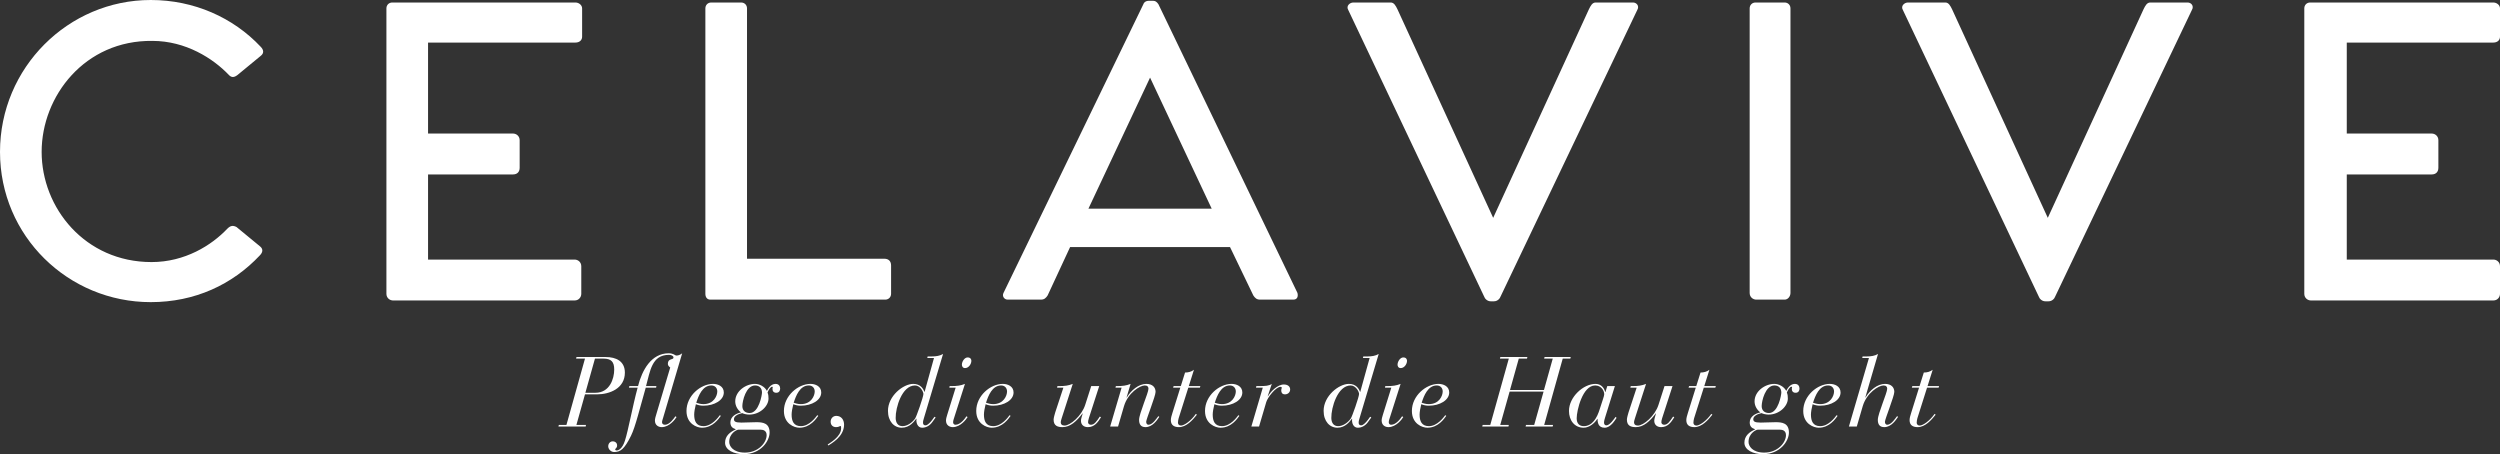 <svg width="1266" height="230" viewBox="0 0 1266 230" version="1.1" xmlns="http://www.w3.org/2000/svg" xmlns:xlink="http://www.w3.org/1999/xlink">
<rect x="0" y="0" width="1266" height="230" fill="#333333" stroke="none"/>
<title>landing-hero-de</title>
<desc>Created using Figma</desc>
<g id="Canvas" transform="translate(1918 -4220)">
<g id="landing-hero-de">
<g id="Vector">
<use xlink:href="#path0_fill" transform="translate(-751.104 4221.27)" fill="#FFFFFF"/>
</g>
<g id="Vector">
<use xlink:href="#path1_fill" transform="translate(-954.759 4221.27)" fill="#FFFFFF"/>
</g>
<g id="Vector">
<use xlink:href="#path2_fill" transform="translate(-1031.97 4221.27)" fill="#FFFFFF"/>
</g>
<g id="Vector">
<use xlink:href="#path3_fill" transform="translate(-1235.62 4221.27)" fill="#FFFFFF"/>
</g>
<g id="Vector">
<use xlink:href="#path4_fill" transform="translate(-1410.1 4220.42)" fill="#FFFFFF"/>
</g>
<g id="Vector">
<use xlink:href="#path5_fill" transform="translate(-1560.8 4221.27)" fill="#FFFFFF"/>
</g>
<g id="Vector">
<use xlink:href="#path6_fill" transform="translate(-1722.32 4221.27)" fill="#FFFFFF"/>
</g>
<g id="Vector">
<use xlink:href="#path7_fill" transform="translate(-1918 4220)" fill="#FFFFFF"/>
</g>
<g id="Pflege, die unter die Haut geht">
<use xlink:href="#path8_fill" transform="translate(-1912 4399)" fill="#FFFFFF"/>
</g>
</g>
</g>
<defs>
<path id="path0_fill" d="M 21.508 20.71L 21.508 66.356L 64.523 66.356C 66.21 66.356 67.897 67.624 67.897 69.738L 67.897 83.685C 67.897 85.798 66.632 87.066 64.523 87.066L 21.508 87.066L 21.508 130.177L 95.73 130.177C 97.417 130.177 99.104 131.445 99.104 133.558L 99.104 147.506C 99.104 149.196 97.839 150.887 95.73 150.887L 3.374 150.887C 1.687 150.887 5.14794e-05 149.619 5.14794e-05 147.506L 5.14794e-05 2.959C 5.14794e-05 1.268 1.265 5.0384e-08 2.952 5.0384e-08L 95.73 5.0384e-08C 97.417 5.0384e-08 99.104 1.268 99.104 2.959L 99.104 17.329C 99.104 19.019 97.839 20.287 95.73 20.287L 21.508 20.287L 21.508 20.71Z"/>
<path id="path1_fill" d="M 146.722 3.804L 77.561 148.773C 77.139 150.041 75.874 151.309 74.187 151.309L 72.5 151.309C 70.813 151.309 69.548 150.041 69.126 148.773L 0.386 3.804C -0.879 1.691 1.229 5.0384e-08 2.916 5.0384e-08L 21.894 5.0384e-08C 23.581 5.0384e-08 24.424 1.691 25.267 3.381L 73.765 109.044L 122.263 3.381C 123.106 1.691 123.95 5.0384e-08 125.636 5.0384e-08L 144.614 5.0384e-08C 146.301 5.0384e-08 147.988 1.691 146.722 3.804Z"/>
<path id="path2_fill" d="M 17.712 5.0384e-08C 19.399 5.0384e-08 20.664 1.268 20.664 2.959L 20.664 147.083C 20.664 148.773 19.399 150.464 17.712 150.464L 3.374 150.464C 1.687 150.464 2.57397e-05 149.196 2.57397e-05 147.083L 2.57397e-05 2.959C 2.57397e-05 1.268 1.265 5.0384e-08 2.952 5.0384e-08L 17.712 5.0384e-08L 17.712 5.0384e-08Z"/>
<path id="path3_fill" d="M 146.722 3.804L 77.561 148.773C 77.139 150.041 75.874 151.309 74.187 151.309L 72.5 151.309C 70.813 151.309 69.548 150.041 69.126 148.773L 0.386 3.804C -0.879 1.691 1.229 5.0384e-08 2.916 5.0384e-08L 21.894 5.0384e-08C 23.581 5.0384e-08 24.424 1.691 25.267 3.381L 73.765 109.044L 122.263 3.381C 123.106 1.691 123.95 5.0384e-08 125.636 5.0384e-08L 144.614 5.0384e-08C 146.301 5.0384e-08 147.988 1.691 146.722 3.804Z"/>
<path id="path4_fill" d="M 147.027 151.309L 130.158 151.309C 128.471 151.309 127.628 150.464 126.784 149.196L 114.976 124.682L 34.006 124.682L 22.62 149.196C 21.776 150.464 20.933 151.309 19.246 151.309L 2.377 151.309C 0.69 151.309 -0.575 149.619 0.268 147.928L 71.117 1.691C 71.539 0.423 72.804 6.298e-09 73.647 6.298e-09L 76.178 6.298e-09C 77.021 6.298e-09 77.865 0.423 78.708 1.691L 149.135 147.928C 149.557 149.619 149.135 151.309 147.027 151.309ZM 105.698 105.24L 74.491 38.884L 43.284 105.24L 105.698 105.24Z"/>
<path id="path5_fill" d="M 94.043 133.135L 94.043 147.506C 94.043 149.196 92.778 150.464 91.091 150.464L 2.53 150.464C 0.843 150.464 -1.28698e-05 149.196 -1.28698e-05 147.506L -1.28698e-05 2.959C -1.28698e-05 1.268 1.265 5.0384e-08 2.952 5.0384e-08L 18.134 5.0384e-08C 19.821 5.0384e-08 21.086 1.268 21.086 2.959L 21.086 129.754L 90.669 129.754C 92.778 129.754 94.043 131.022 94.043 133.135Z"/>
<path id="path6_fill" d="M 21.086 20.71L 21.086 66.356L 64.101 66.356C 65.788 66.356 67.475 67.624 67.475 69.738L 67.475 83.685C 67.475 85.798 66.21 87.066 64.101 87.066L 21.086 87.066L 21.086 130.177L 95.308 130.177C 96.995 130.177 98.682 131.445 98.682 133.558L 98.682 147.506C 98.682 149.196 97.417 150.887 95.308 150.887L 3.374 150.887C 1.687 150.887 6.43492e-06 149.619 6.43492e-06 147.506L 6.43492e-06 2.959C 6.43492e-06 1.268 1.265 5.0384e-08 2.952 5.0384e-08L 95.73 5.0384e-08C 97.417 5.0384e-08 99.104 1.268 99.104 2.959L 99.104 17.329C 99.104 19.019 97.839 20.287 95.73 20.287L 21.086 20.287L 21.086 20.71Z"/>
<path id="path7_fill" d="M 131.576 129.331C 117.66 144.124 98.682 153 76.331 153C 34.581 153 0 119.61 0 76.923C 0 34.235 34.581 0 76.331 0C 98.26 0 118.081 8.876 131.998 23.669C 133.685 25.359 133.685 27.05 131.998 28.318L 120.19 38.039C 118.503 39.307 117.238 39.307 115.973 38.039C 107.96 29.586 94.043 20.71 77.174 20.71C 43.015 20.287 21.086 48.605 21.086 76.923C 21.086 105.24 43.015 132.713 76.753 132.713C 93.622 132.713 107.117 124.26 115.129 115.807C 116.816 114.116 118.081 114.116 119.768 114.961L 131.576 124.682C 133.263 125.95 133.263 127.641 131.576 129.331Z"/>
<path id="path8_fill" d="M 276.786 37L 290.586 37L 290.736 36.2L 285.886 36.2L 290.236 20.7L 296.336 20.7C 302.736 20.7 310.436 17.7 310.436 9.7C 310.436 3.9 305.986 1.8 300.736 1.8L 285.936 1.8L 285.736 2.6L 290.236 2.6L 280.836 36.2L 276.986 36.2L 276.786 37ZM 295.286 2.6L 299.536 2.6C 303.536 2.6 305.036 4.2 305.036 8.15C 305.036 12.8 302.736 19.9 295.536 19.9L 290.436 19.9L 295.286 2.6ZM 312.503 17.3L 316.903 17.3C 314.353 26.6 312.203 38.8 310.453 44.2C 309.103 48.35 307.153 49.1 306.303 49.1C 305.853 49.1 305.553 48.95 305.553 48.6C 305.553 48 306.503 48 306.503 46.55C 306.503 45.35 305.603 44.5 304.253 44.5C 303.103 44.5 302.003 45.5 302.003 47C 302.003 48.4 303.303 49.9 305.003 49.9C 308.153 49.9 310.153 48.55 313.553 41.65C 315.803 37.1 318.053 27.5 321.003 17.3L 326.253 17.3L 326.403 16.5L 321.153 16.5C 323.253 9.05 323.953 0.7 332.753 0.7C 334.053 0.7 335.053 1.25 335.053 2.05C 335.053 3.4 332.203 2.3 332.203 5.25C 332.203 6.05 332.753 6.65 333.403 7.1L 326.553 30.1C 326.003 31.9 325.653 33.05 325.653 33.95C 325.653 36.4 327.503 37.3 329.103 37.3C 333.003 37.3 335.953 33.3 336.603 32.2L 336.003 31.8C 335.403 32.7 333.103 36.1 330.753 36.1C 329.603 36.1 329.253 35.4 329.253 34.8C 329.253 34.2 329.553 33.4 329.853 32.4L 339.453 -0.1C 338.803 0.45 337.653 1.05 336.653 1.05C 336.153 1.05 335.753 0.75 335.203 0.45C 334.603 0.2 333.903 -0.1 332.653 -0.1C 323.753 -0.1 319.153 8.5 317.103 16.5L 312.703 16.5L 312.503 17.3ZM 358.536 31.25C 357.686 32.35 354.536 36.8 350.236 36.8C 346.586 36.8 345.536 34.25 345.536 30.95C 345.536 29.7 345.886 27.6 346.386 25.7C 347.586 26.2 348.886 26.45 350.186 26.45C 355.836 26.45 360.536 23.6 360.536 19.75C 360.536 16.6 357.586 15.4 355.086 15.4C 348.836 15.4 341.636 21.4 341.636 29.1C 341.636 35.55 346.786 37.6 349.486 37.6C 354.936 37.6 357.986 33.05 359.036 31.6L 358.536 31.25ZM 357.236 19.25C 357.236 21.3 355.586 25.65 350.186 25.65C 348.686 25.65 347.386 25.2 346.586 24.95C 347.736 21.35 349.736 16.2 354.236 16.2C 356.086 16.2 357.236 17.5 357.236 19.25ZM 366.324 24.25C 366.324 26.45 367.474 28.55 369.274 29.85C 366.724 30.35 363.874 31.95 363.874 34.9C 363.874 36.8 364.724 37.75 366.524 38.35L 366.524 38.5C 363.724 39.75 361.174 41.7 361.174 45.2C 361.174 48.9 365.674 51 370.524 51C 379.374 51 383.724 44.25 383.724 40.05C 383.724 35.2 380.224 34.8 377.024 34.8C 374.424 34.8 371.874 35 369.424 35C 366.224 35 365.674 34.35 365.674 33.25C 365.674 31.65 367.874 30.6 369.874 30.2C 370.724 30.65 372.224 30.95 373.424 30.95C 378.874 30.95 383.174 26.65 383.174 22.85C 383.174 21.85 383.124 20.8 382.674 19.8C 383.124 18.5 384.274 16.85 384.924 16.85C 385.074 16.85 385.324 16.85 385.324 17.1C 385.324 17.3 385.174 17.45 385.174 17.9C 385.174 19.05 385.774 19.9 387.124 19.9C 388.624 19.9 389.074 18.7 389.074 17.8C 389.074 16.7 388.524 15.4 386.724 15.4C 384.174 15.4 382.774 18.1 382.374 18.95C 381.224 16.75 378.624 15.4 376.324 15.4C 371.624 15.4 366.324 19.1 366.324 24.25ZM 379.274 38.6C 380.374 38.6 382.224 39 382.224 41.35C 382.224 45.05 378.124 50.2 371.224 50.2C 365.174 50.2 363.274 46.85 363.274 44.8C 363.274 40.35 367.174 38.6 367.874 38.6L 379.274 38.6ZM 379.874 19.8C 379.874 20.85 378.374 30.15 373.624 30.15C 371.424 30.15 369.924 28.9 369.924 26.65C 369.924 24.15 371.724 16.2 376.374 16.2C 378.524 16.2 379.874 17.55 379.874 19.8ZM 407.874 31.25C 407.024 32.35 403.874 36.8 399.574 36.8C 395.924 36.8 394.874 34.25 394.874 30.95C 394.874 29.7 395.224 27.6 395.724 25.7C 396.924 26.2 398.224 26.45 399.524 26.45C 405.174 26.45 409.874 23.6 409.874 19.75C 409.874 16.6 406.924 15.4 404.424 15.4C 398.174 15.4 390.974 21.4 390.974 29.1C 390.974 35.55 396.124 37.6 398.824 37.6C 404.274 37.6 407.324 33.05 408.374 31.6L 407.874 31.25ZM 406.574 19.25C 406.574 21.3 404.924 25.65 399.524 25.65C 398.024 25.65 396.724 25.2 395.924 24.95C 397.074 21.35 399.074 16.2 403.574 16.2C 405.424 16.2 406.574 17.5 406.574 19.25ZM 413.491 46.6C 414.641 45.75 421.441 42.3 421.441 36.05C 421.441 33.6 420.041 31.6 417.491 31.6C 415.891 31.6 414.641 32.85 414.641 34.55C 414.641 36.3 415.791 37.3 417.391 37.3C 418.891 37.3 419.241 36.7 419.641 36.7C 419.941 36.7 419.941 37.6 419.941 37.9C 419.941 42.2 414.091 45.4 413.141 46.1L 413.491 46.6ZM 463.567 2.3L 466.967 2.3L 462.217 19.45L 462.117 19.45C 461.567 17.9 460.167 15.4 456.467 15.4C 451.367 15.4 443.667 21.5 443.667 29.05C 443.667 34.4 446.767 37.6 450.667 37.6C 454.667 37.6 456.967 34.4 458.017 33L 458.117 33.1C 457.817 35.05 458.667 37.6 460.967 37.6C 463.067 37.6 464.917 36.45 466.117 34.75L 467.817 32.4L 467.217 32.05L 466.017 33.7C 465.367 34.55 463.867 36.4 462.667 36.4C 461.817 36.4 461.417 35.85 461.417 35.15C 461.367 34.45 461.617 33.6 461.767 33.1L 471.567 0.25C 469.967 1.2 467.967 1.5 466.017 1.5L 463.767 1.5L 463.567 2.3ZM 447.567 32.7C 447.467 27.4 450.767 16.2 457.367 16.2C 459.967 16.2 461.617 19.35 461.617 20.5C 461.617 22 458.067 32.05 457.417 32.95C 455.867 35.1 453.417 36.8 451.017 36.8C 448.717 36.8 447.617 35.1 447.567 32.7ZM 474.75 17.3L 477.95 17.3L 473.7 30.95C 473.4 32 473.05 33 473.05 33.95C 473.05 36.4 474.9 37.3 476.5 37.3C 480.4 37.3 483.35 33.3 484 32.2L 483.4 31.8C 482.8 32.7 480.5 36.1 477.85 36.1C 477 36.1 476.65 35.4 476.65 34.8C 476.65 34.05 477.1 32.75 477.45 31.7L 482.65 15.4C 480.5 16.3 478.4 16.5 476.25 16.5L 474.9 16.5L 474.75 17.3ZM 485.9 3.7C 485.9 3.05 485.55 2 484 2C 482.45 2 481.1 4.05 481.1 5.7C 481.1 6.35 481.45 7.4 482.7 7.4C 484.55 7.4 485.9 5.35 485.9 3.7ZM 505.266 31.25C 504.416 32.35 501.266 36.8 496.966 36.8C 493.316 36.8 492.266 34.25 492.266 30.95C 492.266 29.7 492.616 27.6 493.116 25.7C 494.316 26.2 495.616 26.45 496.916 26.45C 502.566 26.45 507.266 23.6 507.266 19.75C 507.266 16.6 504.316 15.4 501.816 15.4C 495.566 15.4 488.366 21.4 488.366 29.1C 488.366 35.55 493.516 37.6 496.216 37.6C 501.666 37.6 504.716 33.05 505.766 31.6L 505.266 31.25ZM 503.966 19.25C 503.966 21.3 502.316 25.65 496.916 25.65C 495.416 25.65 494.116 25.2 493.316 24.95C 494.466 21.35 496.466 16.2 500.966 16.2C 502.816 16.2 503.966 17.5 503.966 19.25ZM 550.649 16.5L 546.599 16.5L 543.549 26C 541.749 31.65 535.949 36.5 533.099 36.5C 531.799 36.5 531.149 35.85 531.149 34.8C 531.149 34.5 531.349 33.65 531.649 32.75L 537.249 15.4C 535.099 16.3 532.999 16.5 530.849 16.5L 529.499 16.5L 529.299 17.3L 532.499 17.3L 528.349 29.9C 528.099 30.75 527.549 32.65 527.549 33.5C 527.549 36.7 529.699 37.3 532.049 37.3C 535.999 37.3 539.149 34.35 542.199 30.35L 542.299 30.35C 541.949 31.55 541.399 33.15 541.399 34.05C 541.399 36.1 542.799 37.3 544.899 37.3C 548.249 37.3 549.949 34.85 551.549 32.3L 550.949 31.95C 549.299 34.4 548.199 36.1 546.399 36.1C 545.449 36.1 544.999 35.35 544.999 34.9C 544.999 34.5 545.099 33.6 545.399 32.75L 550.649 16.5ZM 556.182 37L 560.182 37L 563.182 26.7C 565.182 19.9 571.332 16.2 573.682 16.2C 575.032 16.2 575.582 16.85 575.582 17.85C 575.582 19.95 570.832 30.5 570.832 33.6C 570.832 35.85 571.732 37.3 574.082 37.3C 577.732 37.3 580.082 33.55 581.082 32.1L 580.582 31.75C 579.782 32.7 577.732 36.1 575.582 36.1C 574.782 36.1 574.432 35.35 574.432 34.55C 574.432 33.3 579.182 21.6 579.182 19.45C 579.182 17.2 577.682 15.4 574.482 15.4C 570.582 15.4 566.782 18.65 564.582 22.3L 564.482 22.3L 566.532 15.4C 564.382 16.3 562.282 16.5 560.132 16.5L 559.082 16.5L 558.882 17.3L 561.982 17.3L 556.182 37ZM 587.716 30.1C 587.266 31.5 586.916 32.75 586.916 33.75C 586.916 36.35 588.616 37.3 591.016 37.3C 594.816 37.3 597.966 33.7 600.116 31L 599.566 30.6C 597.216 34.05 593.666 36.5 592.066 36.5C 591.016 36.5 590.516 35.8 590.516 35.05C 590.516 34.3 590.716 33.35 590.866 32.8L 595.766 17.3L 601.616 17.3L 601.866 16.5L 596.016 16.5L 598.616 8.25C 597.316 9.25 595.766 9.65 594.116 9.65L 591.966 16.5L 588.316 16.5L 588.066 17.3L 591.716 17.3L 587.716 30.1ZM 621.116 31.25C 620.266 32.35 617.116 36.8 612.816 36.8C 609.166 36.8 608.116 34.25 608.116 30.95C 608.116 29.7 608.466 27.6 608.966 25.7C 610.166 26.2 611.466 26.45 612.766 26.45C 618.416 26.45 623.116 23.6 623.116 19.75C 623.116 16.6 620.166 15.4 617.666 15.4C 611.416 15.4 604.216 21.4 604.216 29.1C 604.216 35.55 609.366 37.6 612.066 37.6C 617.516 37.6 620.566 33.05 621.616 31.6L 621.116 31.25ZM 619.816 19.25C 619.816 21.3 618.166 25.65 612.766 25.65C 611.266 25.65 609.966 25.2 609.166 24.95C 610.316 21.35 612.316 16.2 616.816 16.2C 618.666 16.2 619.816 17.5 619.816 19.25ZM 627.683 37L 631.583 37L 635.233 24.6C 635.933 22.25 640.083 16.9 642.433 16.9C 642.883 16.9 643.083 17.05 643.083 17.4C 643.083 17.65 642.833 17.9 642.833 18.85C 642.833 19.75 643.283 20.7 644.733 20.7C 645.983 20.7 647.333 19.85 647.333 18.2C 647.333 16.9 646.333 15.7 644.133 15.7C 640.983 15.7 637.433 19.25 636.083 21.7L 635.983 21.6L 638.033 15.4C 636.683 16.4 634.633 16.5 632.083 16.5L 630.233 16.5L 630.033 17.3L 633.483 17.3L 627.683 37ZM 684.182 2.3L 687.582 2.3L 682.832 19.45L 682.732 19.45C 682.182 17.9 680.782 15.4 677.082 15.4C 671.982 15.4 664.282 21.5 664.282 29.05C 664.282 34.4 667.382 37.6 671.282 37.6C 675.282 37.6 677.582 34.4 678.632 33L 678.732 33.1C 678.432 35.05 679.282 37.6 681.582 37.6C 683.682 37.6 685.532 36.45 686.732 34.75L 688.432 32.4L 687.832 32.05L 686.632 33.7C 685.982 34.55 684.482 36.4 683.282 36.4C 682.432 36.4 682.032 35.85 682.032 35.15C 681.982 34.45 682.232 33.6 682.382 33.1L 692.182 0.25C 690.582 1.2 688.582 1.5 686.632 1.5L 684.382 1.5L 684.182 2.3ZM 668.182 32.7C 668.082 27.4 671.382 16.2 677.982 16.2C 680.582 16.2 682.232 19.35 682.232 20.5C 682.232 22 678.682 32.05 678.032 32.95C 676.482 35.1 674.032 36.8 671.632 36.8C 669.332 36.8 668.232 35.1 668.182 32.7ZM 695.366 17.3L 698.566 17.3L 694.316 30.95C 694.016 32 693.666 33 693.666 33.95C 693.666 36.4 695.516 37.3 697.116 37.3C 701.016 37.3 703.966 33.3 704.616 32.2L 704.016 31.8C 703.416 32.7 701.116 36.1 698.466 36.1C 697.616 36.1 697.266 35.4 697.266 34.8C 697.266 34.05 697.716 32.75 698.066 31.7L 703.266 15.4C 701.116 16.3 699.016 16.5 696.866 16.5L 695.516 16.5L 695.366 17.3ZM 706.516 3.7C 706.516 3.05 706.166 2 704.616 2C 703.066 2 701.716 4.05 701.716 5.7C 701.716 6.35 702.066 7.4 703.316 7.4C 705.166 7.4 706.516 5.35 706.516 3.7ZM 725.882 31.25C 725.032 32.35 721.882 36.8 717.582 36.8C 713.932 36.8 712.882 34.25 712.882 30.95C 712.882 29.7 713.232 27.6 713.732 25.7C 714.932 26.2 716.232 26.45 717.532 26.45C 723.182 26.45 727.882 23.6 727.882 19.75C 727.882 16.6 724.932 15.4 722.432 15.4C 716.182 15.4 708.982 21.4 708.982 29.1C 708.982 35.55 714.132 37.6 716.832 37.6C 722.282 37.6 725.332 33.05 726.382 31.6L 725.882 31.25ZM 724.582 19.25C 724.582 21.3 722.932 25.65 717.532 25.65C 716.032 25.65 714.732 25.2 713.932 24.95C 715.082 21.35 717.082 16.2 721.582 16.2C 723.432 16.2 724.582 17.5 724.582 19.25ZM 744.614 37L 757.864 37L 758.064 36.2L 753.714 36.2L 758.464 19.3L 775.664 19.3L 770.914 36.2L 766.764 36.2L 766.564 37L 780.264 37L 780.464 36.2L 775.964 36.2L 785.364 2.6L 789.214 2.6L 789.414 1.8L 776.164 1.8L 775.964 2.6L 780.314 2.6L 775.864 18.5L 758.664 18.5L 763.114 2.6L 767.264 2.6L 767.464 1.8L 753.764 1.8L 753.564 2.6L 758.064 2.6L 748.664 36.2L 744.814 36.2L 744.614 37ZM 792.43 32.8C 792.43 28.95 795.38 16.2 801.78 16.2C 804.88 16.2 806.38 18.85 806.38 20.65C 806.38 21.65 805.38 24 804.13 28.1C 802.73 32.75 800.28 36.8 796.03 36.8C 793.78 36.8 792.43 35.45 792.43 32.8ZM 811.78 16.5L 807.93 16.5L 806.98 19.55L 806.88 19.55C 806.53 18.05 805.23 15.4 801.98 15.4C 795.73 15.4 788.53 22.1 788.53 29.1C 788.53 33.75 791.23 37.6 795.98 37.6C 798.88 37.6 801.68 35.15 802.88 33.1L 802.98 33.1C 803.03 34.65 803.18 37.6 806.58 37.6C 809.78 37.6 811.98 33.5 812.63 32.6L 812.13 32.1C 811.43 33.05 809.23 36.4 807.48 36.4C 806.68 36.4 806.28 35.8 806.28 35C 806.28 34.2 806.58 33.2 806.83 32.4L 811.78 16.5ZM 840.964 16.5L 836.914 16.5L 833.864 26C 832.064 31.65 826.264 36.5 823.414 36.5C 822.114 36.5 821.464 35.85 821.464 34.8C 821.464 34.5 821.664 33.65 821.964 32.75L 827.564 15.4C 825.414 16.3 823.314 16.5 821.164 16.5L 819.814 16.5L 819.614 17.3L 822.814 17.3L 818.664 29.9C 818.414 30.75 817.864 32.65 817.864 33.5C 817.864 36.7 820.014 37.3 822.364 37.3C 826.314 37.3 829.464 34.35 832.514 30.35L 832.614 30.35C 832.264 31.55 831.714 33.15 831.714 34.05C 831.714 36.1 833.114 37.3 835.214 37.3C 838.564 37.3 840.264 34.85 841.864 32.3L 841.264 31.95C 839.614 34.4 838.514 36.1 836.714 36.1C 835.764 36.1 835.314 35.35 835.314 34.9C 835.314 34.5 835.414 33.6 835.714 32.75L 840.964 16.5ZM 848.747 30.1C 848.297 31.5 847.947 32.75 847.947 33.75C 847.947 36.35 849.647 37.3 852.047 37.3C 855.847 37.3 858.997 33.7 861.147 31L 860.597 30.6C 858.247 34.05 854.697 36.5 853.097 36.5C 852.047 36.5 851.547 35.8 851.547 35.05C 851.547 34.3 851.747 33.35 851.897 32.8L 856.797 17.3L 862.647 17.3L 862.897 16.5L 857.047 16.5L 859.647 8.25C 858.347 9.25 856.797 9.65 855.147 9.65L 852.997 16.5L 849.347 16.5L 849.097 17.3L 852.747 17.3L 848.747 30.1ZM 882.513 24.25C 882.513 26.45 883.663 28.55 885.463 29.85C 882.913 30.35 880.063 31.95 880.063 34.9C 880.063 36.8 880.913 37.75 882.713 38.35L 882.713 38.5C 879.913 39.75 877.363 41.7 877.363 45.2C 877.363 48.9 881.863 51 886.713 51C 895.563 51 899.913 44.25 899.913 40.05C 899.913 35.2 896.413 34.8 893.213 34.8C 890.613 34.8 888.063 35 885.613 35C 882.413 35 881.863 34.35 881.863 33.25C 881.863 31.65 884.063 30.6 886.063 30.2C 886.913 30.65 888.413 30.95 889.613 30.95C 895.063 30.95 899.363 26.65 899.363 22.85C 899.363 21.85 899.313 20.8 898.863 19.8C 899.313 18.5 900.463 16.85 901.113 16.85C 901.263 16.85 901.513 16.85 901.513 17.1C 901.513 17.3 901.363 17.45 901.363 17.9C 901.363 19.05 901.963 19.9 903.313 19.9C 904.813 19.9 905.263 18.7 905.263 17.8C 905.263 16.7 904.713 15.4 902.913 15.4C 900.363 15.4 898.963 18.1 898.563 18.95C 897.413 16.75 894.813 15.4 892.513 15.4C 887.813 15.4 882.513 19.1 882.513 24.25ZM 895.463 38.6C 896.563 38.6 898.413 39 898.413 41.35C 898.413 45.05 894.313 50.2 887.413 50.2C 881.363 50.2 879.463 46.85 879.463 44.8C 879.463 40.35 883.363 38.6 884.063 38.6L 895.463 38.6ZM 896.063 19.8C 896.063 20.85 894.563 30.15 889.813 30.15C 887.613 30.15 886.113 28.9 886.113 26.65C 886.113 24.15 887.913 16.2 892.563 16.2C 894.713 16.2 896.063 17.55 896.063 19.8ZM 924.063 31.25C 923.213 32.35 920.063 36.8 915.763 36.8C 912.113 36.8 911.063 34.25 911.063 30.95C 911.063 29.7 911.413 27.6 911.913 25.7C 913.113 26.2 914.413 26.45 915.713 26.45C 921.363 26.45 926.063 23.6 926.063 19.75C 926.063 16.6 923.113 15.4 920.613 15.4C 914.363 15.4 907.163 21.4 907.163 29.1C 907.163 35.55 912.313 37.6 915.013 37.6C 920.463 37.6 923.513 33.05 924.563 31.6L 924.063 31.25ZM 922.763 19.25C 922.763 21.3 921.113 25.65 915.713 25.65C 914.213 25.65 912.913 25.2 912.113 24.95C 913.263 21.35 915.263 16.2 919.763 16.2C 921.613 16.2 922.763 17.5 922.763 19.25ZM 930.28 37L 934.28 37L 937.28 26.7C 939.28 19.9 945.43 16.2 947.78 16.2C 949.13 16.2 949.68 16.85 949.68 17.85C 949.68 19.95 944.93 30.5 944.93 33.6C 944.93 35.85 945.83 37.3 948.18 37.3C 951.83 37.3 954.18 33.55 955.18 32.1L 954.68 31.75C 953.88 32.7 951.83 36.1 949.68 36.1C 948.88 36.1 948.53 35.35 948.53 34.55C 948.53 33.3 953.28 21.6 953.28 19.45C 953.28 17.2 951.78 15.4 948.58 15.4C 944.68 15.4 940.88 18.65 938.68 22.3L 938.58 22.3L 945.03 0.25C 943.43 1.2 941.43 1.5 939.48 1.5L 937.23 1.5L 937.03 2.3L 940.43 2.3L 930.28 37ZM 961.813 30.1C 961.363 31.5 961.013 32.75 961.013 33.75C 961.013 36.35 962.713 37.3 965.113 37.3C 968.913 37.3 972.063 33.7 974.213 31L 973.663 30.6C 971.313 34.05 967.763 36.5 966.163 36.5C 965.113 36.5 964.613 35.8 964.613 35.05C 964.613 34.3 964.813 33.35 964.963 32.8L 969.863 17.3L 975.713 17.3L 975.963 16.5L 970.113 16.5L 972.713 8.25C 971.413 9.25 969.863 9.65 968.213 9.65L 966.063 16.5L 962.413 16.5L 962.163 17.3L 965.813 17.3L 961.813 30.1Z"/>
</defs>
</svg>

